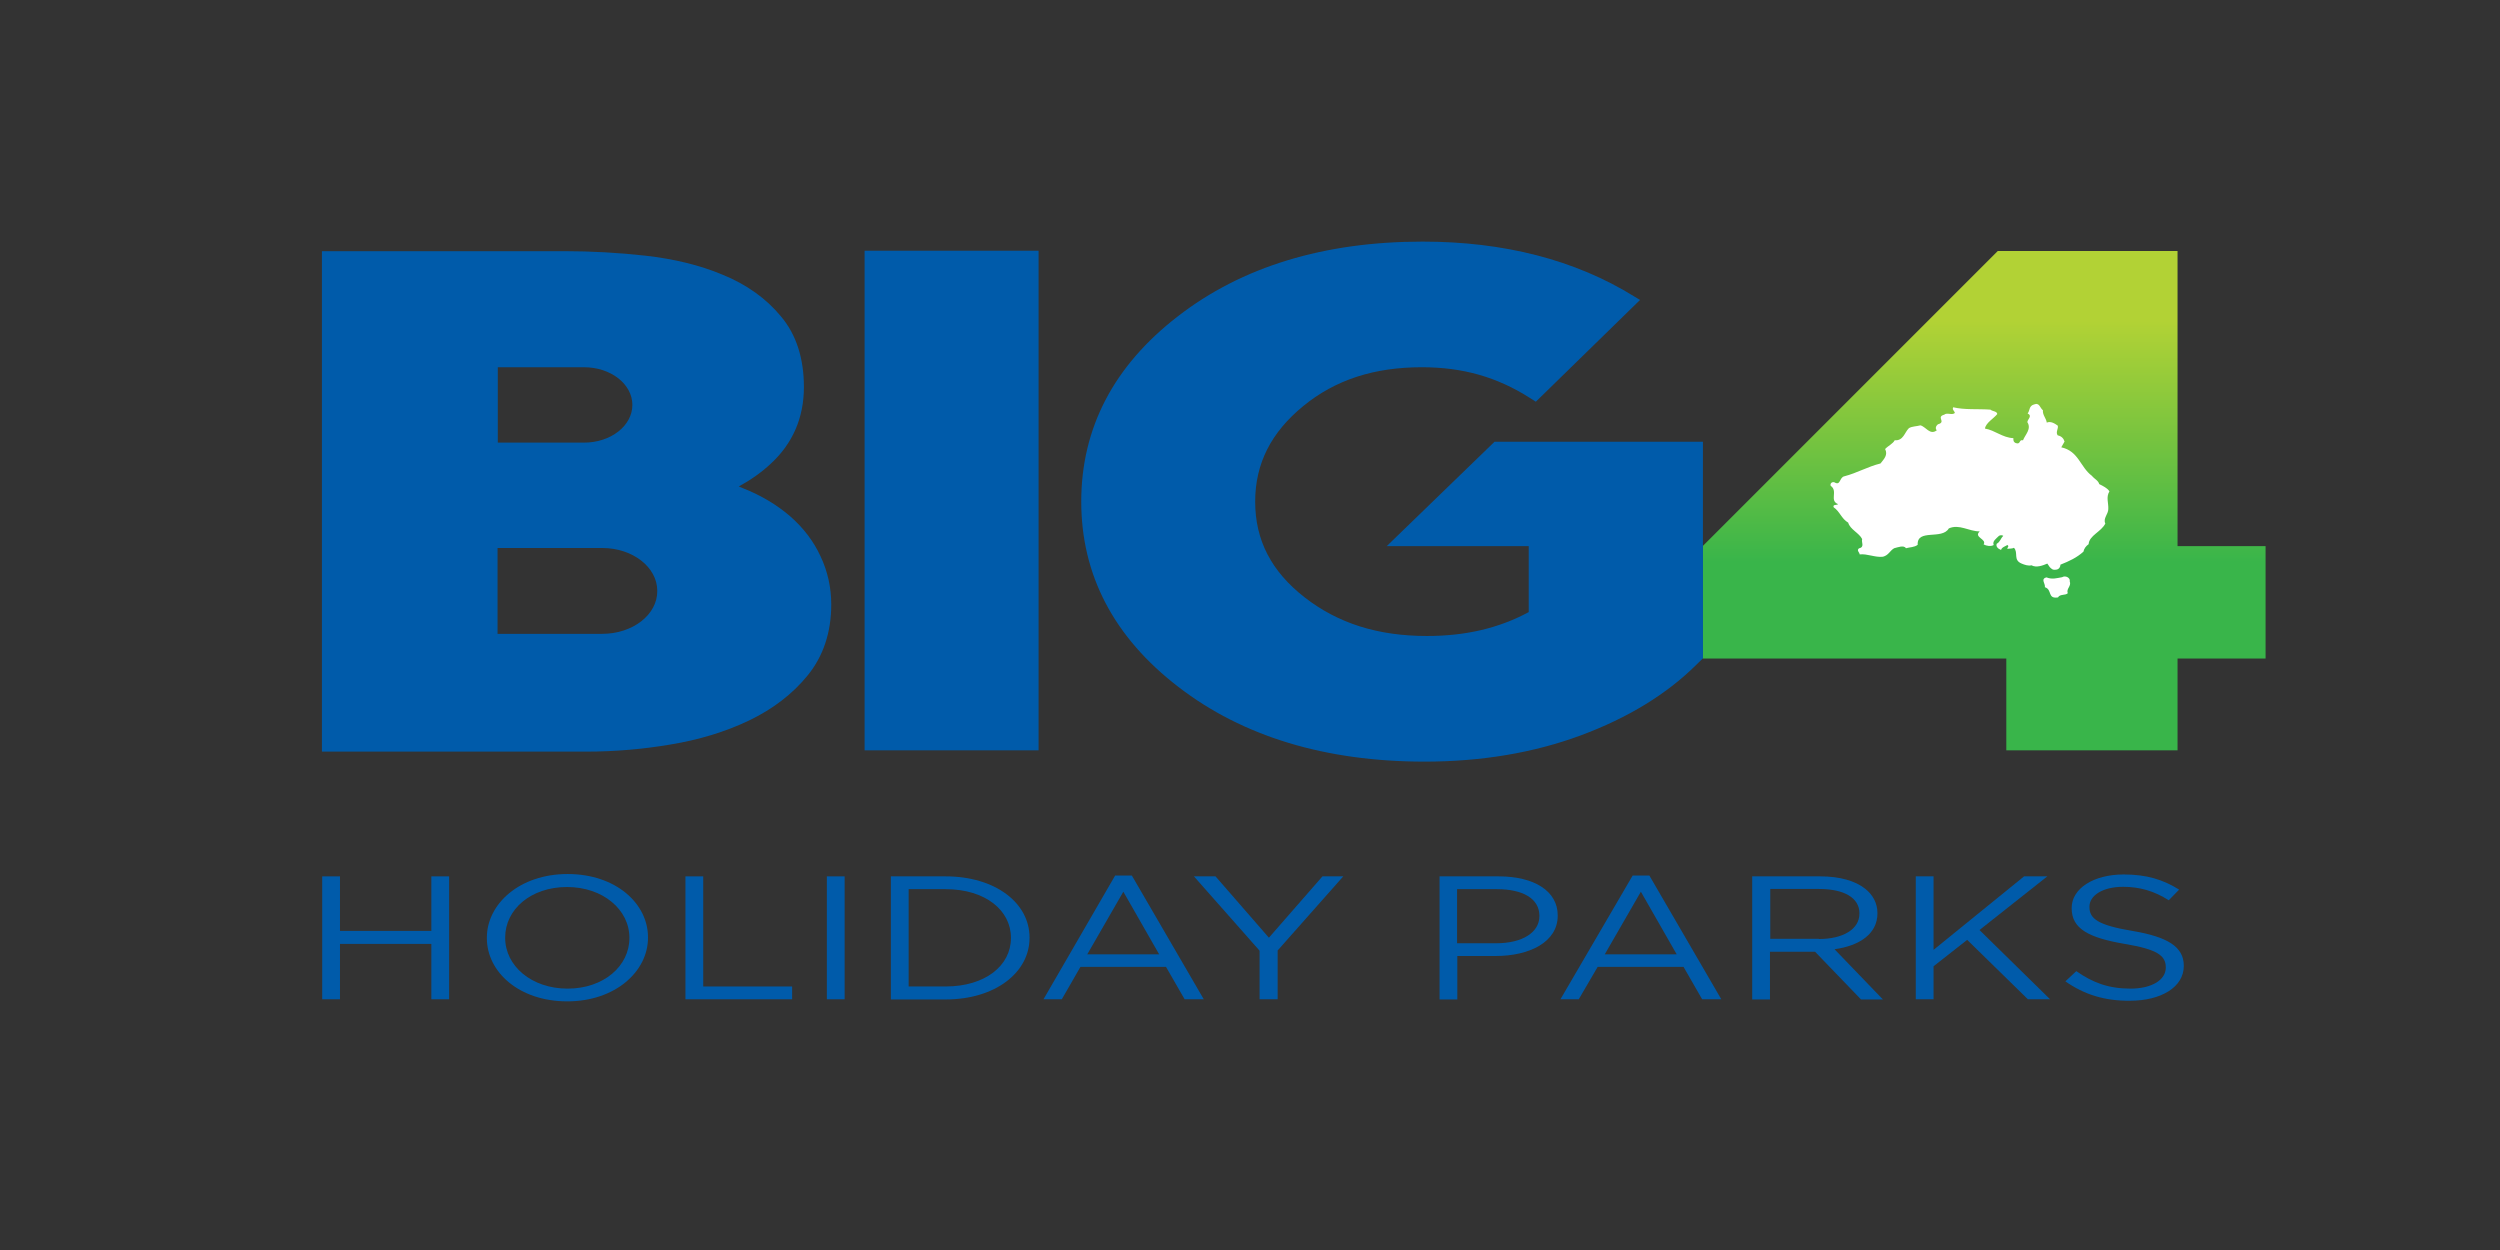 <?xml version="1.0" encoding="UTF-8"?>
<svg xmlns="http://www.w3.org/2000/svg" xmlns:xlink="http://www.w3.org/1999/xlink" width="200pt" height="100pt" viewBox="0 0 200 100" version="1.1">
<rect x="0" y="0" width="200" height="100" fill="#333333" stroke="none"/>
<defs>
<linearGradient id="linear0" gradientUnits="userSpaceOnUse" x1="725.392" y1="117.653" x2="725.392" y2="352.161" gradientTransform="matrix(0.219,0,0,0.17,0,0.026)">
<stop offset="0.142" style="stop-color:rgb(69.804%,82.353%,20.784%);stop-opacity:1;"/>
<stop offset="0.625" style="stop-color:rgb(22.353%,70.98%,29.02%);stop-opacity:1;"/>
</linearGradient>
</defs>
<g id="surface1">
<path style=" stroke:none;fill-rule:nonzero;fill:url(#linear0);" d="M 159.824 20.078 L 136.215 43.688 L 136.215 52.684 L 160.504 52.684 L 160.504 60.027 L 174.203 60.027 L 174.203 52.684 L 181.246 52.684 L 181.246 43.688 L 174.203 43.688 L 174.203 20.078 Z M 159.824 20.078 "/>
<path style=" stroke:none;fill-rule:nonzero;fill:rgb(0%,35.686%,66.667%);fill-opacity:1;" d="M 69.168 20.059 L 83.086 20.059 L 83.086 60.027 L 69.168 60.027 Z M 69.168 20.059 "/>
<path style=" stroke:none;fill-rule:nonzero;fill:rgb(0%,35.686%,66.667%);fill-opacity:1;" d="M 119.562 35.34 L 110.941 43.688 L 122.297 43.688 L 122.297 48.969 C 119.891 50.266 117.223 50.879 114.156 50.879 C 110.242 50.879 107.047 49.871 104.375 47.793 C 101.707 45.715 100.414 43.211 100.414 40.129 C 100.414 37.094 101.684 34.59 104.266 32.48 C 106.828 30.383 109.934 29.379 113.742 29.379 C 117.023 29.379 119.758 30.16 122.387 31.832 L 122.867 32.137 L 131.203 23.996 L 130.723 23.707 C 126.016 20.793 120.328 19.328 113.809 19.328 C 105.93 19.328 99.344 21.336 94.223 25.309 C 89.082 29.277 86.5 34.266 86.5 40.129 C 86.5 45.988 89.102 50.98 94.266 54.949 C 99.41 58.918 106.039 60.93 113.961 60.93 C 118.488 60.93 122.691 60.23 126.457 58.832 C 130.219 57.438 133.348 55.527 135.711 53.176 L 136.234 52.668 L 136.234 35.34 Z M 119.562 35.34 "/>
<path style=" stroke:none;fill-rule:nonzero;fill:rgb(0%,35.686%,66.667%);fill-opacity:1;" d="M 63.215 41.305 C 62.168 40.398 60.898 39.633 59.43 39.055 C 59.32 39.004 59.211 38.969 59.102 38.918 C 60.066 38.391 60.918 37.793 61.664 37.094 C 63.434 35.461 64.312 33.398 64.312 30.961 C 64.312 28.664 63.699 26.754 62.473 25.309 C 61.293 23.875 59.715 22.75 57.789 21.969 C 55.953 21.199 53.875 20.707 51.621 20.453 C 49.477 20.215 47.309 20.094 45.188 20.094 L 25.754 20.094 L 25.754 60.129 L 46.938 60.129 C 49.148 60.129 51.402 59.941 53.609 59.566 C 55.906 59.191 58.031 58.543 59.891 57.656 C 61.816 56.738 63.414 55.512 64.617 54.027 C 65.863 52.496 66.5 50.586 66.5 48.355 C 66.5 47.012 66.215 45.715 65.645 44.508 C 65.098 43.312 64.266 42.223 63.215 41.305 M 48.184 50.707 L 39.805 50.707 L 39.805 43.84 L 48.184 43.84 C 50.613 43.84 52.582 45.375 52.582 47.266 C 52.605 49.172 50.613 50.707 48.184 50.707 M 50.59 32.395 C 50.59 34.062 48.863 35.41 46.719 35.41 L 39.824 35.41 L 39.824 29.379 L 46.719 29.379 C 48.863 29.379 50.59 30.723 50.59 32.395 "/>
<path style=" stroke:none;fill-rule:evenodd;fill:rgb(100%,100%,100%);fill-opacity:1;" d="M 165.578 46.5 C 165.734 46.906 165.273 47.094 165.426 47.453 C 165.23 47.656 164.793 47.504 164.641 47.793 C 163.766 47.93 164.203 47.164 163.59 46.977 C 163.652 46.703 163.215 46.312 163.719 46.191 C 164.18 46.379 164.574 46.242 164.969 46.176 C 165.25 46.004 165.645 46.242 165.578 46.5 M 163.434 32.82 C 163.391 33.195 163.699 33.465 163.742 33.809 C 164.047 33.672 164.375 33.875 164.617 34.047 C 164.703 34.266 164.422 34.574 164.617 34.828 C 164.945 34.898 165.098 35.102 165.164 35.324 L 164.902 35.785 C 166.301 36.09 166.41 37.367 167.352 38.066 C 167.551 38.32 167.855 38.426 167.941 38.73 C 168.227 38.867 168.621 39.07 168.754 39.309 C 168.469 39.77 168.688 40.23 168.664 40.723 C 168.664 41.133 168.227 41.473 168.426 41.883 C 168.098 42.547 167.133 42.836 167.09 43.535 C 166.871 43.688 166.719 43.895 166.676 44.133 C 166.148 44.609 165.535 44.898 164.836 45.172 C 164.836 45.324 164.75 45.512 164.551 45.562 C 164.203 45.629 164.156 45.527 163.984 45.375 L 163.785 45.086 C 163.434 45.238 162.91 45.441 162.516 45.223 C 162.277 45.289 161.969 45.188 161.73 45.086 C 161.027 44.797 161.488 44.215 161.117 43.824 C 160.961 43.91 160.742 43.875 160.59 43.91 C 160.57 43.789 160.766 43.707 160.59 43.602 C 160.414 43.707 160.133 43.789 160.086 43.996 C 159.848 43.91 159.648 43.723 159.738 43.5 C 160.023 43.348 160.043 43.074 160.262 42.871 C 160.195 42.801 160 42.801 159.914 42.871 C 159.695 43.094 159.367 43.297 159.496 43.602 C 159.258 43.738 158.906 43.672 158.688 43.551 C 158.973 43.125 157.855 42.988 158.379 42.512 C 157.504 42.512 156.738 41.898 155.906 42.273 C 155.359 43.211 153.348 42.273 153.414 43.586 C 153.152 43.789 152.777 43.773 152.473 43.859 C 152.32 43.586 151.816 43.789 151.531 43.859 C 151.18 44.062 151.094 44.422 150.633 44.539 C 150 44.609 149.387 44.285 148.773 44.352 C 148.773 44.199 148.512 44.047 148.707 43.875 C 149.211 43.758 148.883 43.383 148.973 43.125 C 148.73 42.633 148.008 42.359 147.855 41.812 C 147.309 41.492 147.199 40.93 146.695 40.586 C 146.586 40.332 146.957 40.434 147.047 40.332 C 146.324 40.043 147.066 39.293 146.457 38.867 C 146.391 38.715 146.52 38.527 146.738 38.578 C 147.266 38.902 147.133 38.188 147.551 38.102 C 148.555 37.844 149.41 37.332 150.438 37.078 C 150.723 36.719 151.051 36.398 150.809 35.922 C 151.051 35.664 151.445 35.492 151.574 35.223 C 152.277 35.273 152.363 34.59 152.715 34.25 C 152.977 34.098 153.324 34.113 153.633 34.027 C 154.07 34.133 154.398 34.848 154.945 34.422 C 154.793 34.285 154.879 34.062 155.031 33.945 C 155.734 33.758 154.859 33.363 155.535 33.176 C 155.777 32.973 156.148 33.246 156.391 33.039 C 156.348 32.852 156.148 32.77 156.258 32.582 C 157.156 32.801 158.227 32.699 159.234 32.77 C 159.41 32.922 159.758 32.887 159.781 33.125 C 159.496 33.484 158.863 33.824 158.797 34.285 C 159.605 34.422 160.195 35.016 161.07 35.051 C 161.07 35.188 161.051 35.34 161.246 35.441 C 161.684 35.598 161.488 35.137 161.84 35.223 C 162.012 34.777 162.539 34.32 162.188 33.773 C 162.188 33.551 162.625 33.281 162.211 33.074 C 162.406 32.852 162.297 32.48 162.715 32.359 C 163.172 32.172 163.195 32.648 163.434 32.82 "/>
<path style=" stroke:none;fill-rule:nonzero;fill:rgb(0%,35.686%,66.667%);fill-opacity:1;" d="M 25.777 70.109 L 27.199 70.109 L 27.199 74.473 L 34.508 74.473 L 34.508 70.109 L 35.93 70.109 L 35.93 79.941 L 34.508 79.941 L 34.508 75.512 L 27.199 75.512 L 27.199 79.941 L 25.777 79.941 Z M 25.777 70.109 "/>
<path style=" stroke:none;fill-rule:nonzero;fill:rgb(0%,35.686%,66.667%);fill-opacity:1;" d="M 38.949 75.051 L 38.949 75.016 C 38.949 72.309 41.574 69.922 45.406 69.922 C 49.258 69.922 51.84 72.273 51.84 74.984 L 51.84 75.016 C 51.84 77.727 49.211 80.109 45.383 80.109 C 41.531 80.109 38.949 77.762 38.949 75.051 M 50.352 75.051 L 50.352 75.016 C 50.352 72.785 48.25 70.961 45.359 70.961 C 42.473 70.961 40.414 72.75 40.414 75 L 40.414 75.035 C 40.414 77.266 42.516 79.09 45.406 79.09 C 48.293 79.09 50.352 77.281 50.352 75.051 "/>
<path style=" stroke:none;fill-rule:nonzero;fill:rgb(0%,35.686%,66.667%);fill-opacity:1;" d="M 54.836 70.109 L 56.258 70.109 L 56.258 78.918 L 63.371 78.918 L 63.371 79.941 L 54.836 79.941 Z M 54.836 70.109 "/>
<path style=" stroke:none;fill-rule:nonzero;fill:rgb(0%,35.686%,66.667%);fill-opacity:1;" d="M 66.148 70.109 L 67.57 70.109 L 67.57 79.941 L 66.148 79.941 Z M 66.148 70.109 "/>
<path style=" stroke:none;fill-rule:nonzero;fill:rgb(0%,35.686%,66.667%);fill-opacity:1;" d="M 71.27 70.109 L 75.645 70.109 C 79.629 70.109 82.363 72.238 82.363 75 L 82.363 75.035 C 82.363 77.793 79.629 79.957 75.645 79.957 L 71.27 79.957 Z M 75.645 78.918 C 78.84 78.918 80.875 77.23 80.875 75.051 L 80.875 75.016 C 80.875 72.836 78.84 71.133 75.645 71.133 L 72.691 71.133 L 72.691 78.918 Z M 75.645 78.918 "/>
<path style=" stroke:none;fill-rule:nonzero;fill:rgb(0%,35.686%,66.667%);fill-opacity:1;" d="M 89.211 70.043 L 90.547 70.043 L 96.301 79.941 L 94.77 79.941 L 93.281 77.352 L 86.434 77.352 L 84.945 79.941 L 83.48 79.941 Z M 92.734 76.348 L 89.867 71.336 L 86.98 76.348 Z M 92.734 76.348 "/>
<path style=" stroke:none;fill-rule:nonzero;fill:rgb(0%,35.686%,66.667%);fill-opacity:1;" d="M 100.766 76.055 L 95.516 70.109 L 97.242 70.109 L 101.512 75.016 L 105.797 70.109 L 107.461 70.109 L 102.211 76.039 L 102.211 79.941 L 100.766 79.941 Z M 100.766 76.055 "/>
<path style=" stroke:none;fill-rule:nonzero;fill:rgb(0%,35.686%,66.667%);fill-opacity:1;" d="M 115.164 70.109 L 119.891 70.109 C 122.734 70.109 124.617 71.285 124.617 73.227 L 124.617 73.262 C 124.617 75.375 122.34 76.48 119.648 76.48 L 116.586 76.48 L 116.586 79.957 L 115.164 79.957 Z M 119.695 75.461 C 121.793 75.461 123.152 74.59 123.152 73.297 L 123.152 73.262 C 123.152 71.867 121.793 71.133 119.758 71.133 L 116.566 71.133 L 116.566 75.461 Z M 119.695 75.461 "/>
<path style=" stroke:none;fill-rule:nonzero;fill:rgb(0%,35.686%,66.667%);fill-opacity:1;" d="M 130.613 70.043 L 131.949 70.043 L 137.703 79.941 L 136.172 79.941 L 134.684 77.352 L 127.812 77.352 L 126.301 79.941 L 124.836 79.941 Z M 134.137 76.348 L 131.27 71.336 L 128.379 76.348 Z M 134.137 76.348 "/>
<path style=" stroke:none;fill-rule:nonzero;fill:rgb(0%,35.686%,66.667%);fill-opacity:1;" d="M 140.195 70.109 L 145.625 70.109 C 147.176 70.109 148.426 70.469 149.211 71.098 C 149.824 71.574 150.195 72.258 150.195 73.039 L 150.195 73.074 C 150.195 74.711 148.754 75.664 146.762 75.938 L 150.633 79.957 L 148.883 79.957 L 145.207 76.141 L 141.598 76.141 L 141.598 79.957 L 140.176 79.957 L 140.176 70.109 Z M 145.516 75.121 C 147.418 75.121 148.754 74.352 148.754 73.094 L 148.754 73.059 C 148.754 71.848 147.57 71.117 145.516 71.117 L 141.621 71.117 L 141.621 75.102 L 145.516 75.102 Z M 145.516 75.121 "/>
<path style=" stroke:none;fill-rule:nonzero;fill:rgb(0%,35.686%,66.667%);fill-opacity:1;" d="M 153.262 70.109 L 154.684 70.109 L 154.684 75.988 L 161.926 70.109 L 163.785 70.109 L 158.359 74.402 L 164.004 79.941 L 162.23 79.941 L 157.375 75.188 L 154.684 77.301 L 154.684 79.941 L 153.262 79.941 Z M 153.262 70.109 "/>
<path style=" stroke:none;fill-rule:nonzero;fill:rgb(0%,35.686%,66.667%);fill-opacity:1;" d="M 165.23 78.508 L 166.105 77.691 C 167.418 78.613 168.688 79.09 170.438 79.09 C 172.145 79.09 173.262 78.391 173.262 77.418 L 173.262 77.387 C 173.262 76.465 172.625 75.953 169.977 75.512 C 167.066 75.016 165.734 74.285 165.734 72.668 L 165.734 72.633 C 165.734 71.082 167.484 69.957 169.891 69.957 C 171.73 69.957 173.043 70.367 174.332 71.168 L 173.5 72.02 C 172.32 71.27 171.16 70.945 169.848 70.945 C 168.207 70.945 167.156 71.645 167.156 72.531 L 167.156 72.562 C 167.156 73.484 167.812 74.012 170.59 74.473 C 173.414 74.949 174.703 75.75 174.703 77.25 L 174.703 77.281 C 174.703 78.969 172.887 80.059 170.395 80.059 C 168.379 80.078 166.738 79.566 165.23 78.508 "/>
</g>
</svg>
